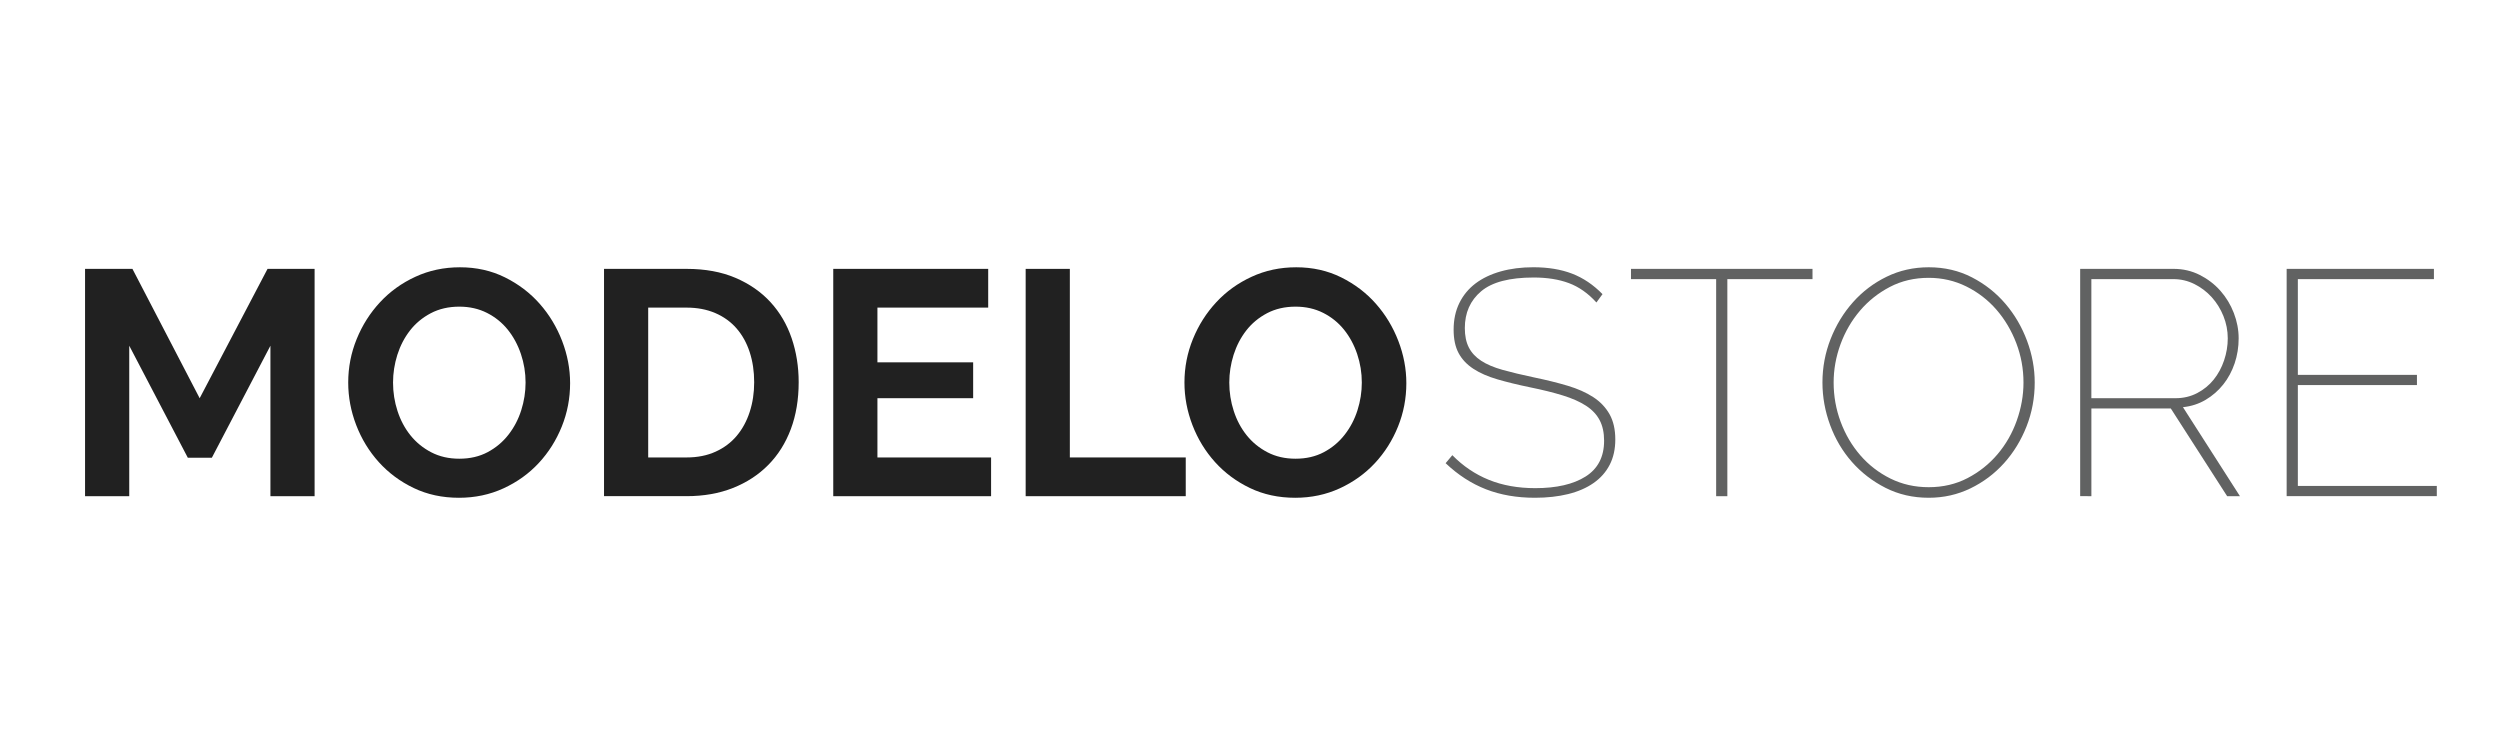 <!DOCTYPE svg PUBLIC "-//W3C//DTD SVG 1.1//EN" "http://www.w3.org/Graphics/SVG/1.1/DTD/svg11.dtd">
<svg version="1.1" id="Layer_1" xmlns="http://www.w3.org/2000/svg" xmlns:xlink="http://www.w3.org/1999/xlink" x="0px" y="0px"
	 width="200px" height="60px" viewBox="0 0 200 60" enable-background="new 0 0 200 60" xml:space="preserve">
<g>
	<path fill="#212121" d="M21.634,39.694V27.657l-4.687,8.964h-1.921l-4.687-8.964v12.038H6.804V21.51h3.791l5.378,10.348
		l5.43-10.348h3.765v18.185H21.634z"/>
	<path fill="#212121" d="M36.719,39.822c-1.332,0-2.54-0.26-3.624-0.781c-1.084-0.521-2.015-1.212-2.792-2.074
		s-1.379-1.849-1.806-2.958c-0.427-1.11-0.64-2.245-0.64-3.406c0-1.212,0.226-2.374,0.679-3.483c0.452-1.11,1.076-2.091,1.87-2.945
		s1.737-1.533,2.831-2.036c1.092-0.504,2.279-0.756,3.56-0.756c1.314,0,2.514,0.269,3.599,0.807c1.084,0.538,2.01,1.242,2.779,2.113
		c0.768,0.871,1.366,1.861,1.793,2.971c0.426,1.11,0.64,2.237,0.64,3.381c0,1.212-0.222,2.369-0.666,3.47
		c-0.444,1.101-1.059,2.074-1.844,2.919c-0.785,0.846-1.725,1.521-2.817,2.023C39.187,39.57,38,39.822,36.719,39.822z
		 M31.443,30.603c0,0.786,0.119,1.545,0.358,2.279c0.239,0.734,0.584,1.383,1.037,1.946s1.007,1.016,1.665,1.357
		c0.657,0.342,1.404,0.512,2.241,0.512c0.854,0,1.609-0.175,2.267-0.524c0.657-0.35,1.212-0.815,1.665-1.396
		c0.452-0.58,0.794-1.232,1.024-1.959c0.23-0.726,0.346-1.464,0.346-2.215c0-0.785-0.124-1.545-0.372-2.28
		c-0.248-0.734-0.598-1.383-1.05-1.946c-0.453-0.563-1.008-1.012-1.665-1.345c-0.658-0.333-1.396-0.5-2.215-0.5
		c-0.854,0-1.614,0.175-2.28,0.525c-0.666,0.35-1.221,0.812-1.665,1.383c-0.444,0.572-0.781,1.221-1.012,1.946
		C31.559,29.113,31.443,29.851,31.443,30.603z"/>
	<path fill="#212121" d="M48.322,39.694V21.51h6.608c1.485,0,2.787,0.24,3.906,0.717c1.118,0.479,2.053,1.127,2.805,1.947
		c0.751,0.819,1.314,1.78,1.69,2.881c0.375,1.101,0.563,2.275,0.563,3.521c0,1.383-0.209,2.634-0.627,3.751
		c-0.419,1.119-1.021,2.075-1.806,2.869c-0.786,0.794-1.729,1.408-2.83,1.844c-1.102,0.436-2.335,0.653-3.701,0.653H48.322z
		 M60.334,30.577c0-0.871-0.12-1.673-0.359-2.407c-0.239-0.734-0.589-1.366-1.05-1.896s-1.029-0.939-1.703-1.229
		c-0.675-0.29-1.439-0.436-2.292-0.436h-3.074v11.987h3.074c0.871,0,1.643-0.154,2.318-0.462c0.674-0.307,1.238-0.729,1.69-1.268
		c0.452-0.538,0.798-1.174,1.037-1.908C60.214,32.225,60.334,31.431,60.334,30.577z"/>
	<path fill="#212121" d="M79.287,36.596v3.099H66.66V21.51h12.396v3.099h-8.862v4.38h7.658v2.869h-7.658v4.738H79.287z"/>
	<path fill="#212121" d="M82.053,39.694V21.51h3.534v15.086h9.272v3.099H82.053z"/>
	<path fill="#212121" d="M103.618,39.822c-1.332,0-2.54-0.26-3.624-0.781c-1.084-0.521-2.015-1.212-2.792-2.074
		s-1.379-1.849-1.806-2.958c-0.427-1.11-0.64-2.245-0.64-3.406c0-1.212,0.226-2.374,0.679-3.483c0.452-1.11,1.076-2.091,1.87-2.945
		s1.737-1.533,2.831-2.036c1.092-0.504,2.278-0.756,3.56-0.756c1.314,0,2.514,0.269,3.599,0.807
		c1.084,0.538,2.011,1.242,2.778,2.113c0.769,0.871,1.366,1.861,1.793,2.971s0.641,2.237,0.641,3.381
		c0,1.212-0.222,2.369-0.666,3.47c-0.444,1.101-1.059,2.074-1.844,2.919c-0.786,0.846-1.726,1.521-2.817,2.023
		C106.086,39.57,104.899,39.822,103.618,39.822z M98.343,30.603c0,0.786,0.119,1.545,0.358,2.279
		c0.239,0.734,0.584,1.383,1.037,1.946s1.007,1.016,1.665,1.357c0.656,0.342,1.403,0.512,2.24,0.512
		c0.854,0,1.609-0.175,2.267-0.524s1.213-0.815,1.665-1.396c0.452-0.58,0.794-1.232,1.024-1.959c0.23-0.726,0.346-1.464,0.346-2.215
		c0-0.785-0.124-1.545-0.371-2.28c-0.248-0.734-0.598-1.383-1.05-1.946c-0.453-0.563-1.008-1.012-1.665-1.345s-1.396-0.5-2.216-0.5
		c-0.854,0-1.613,0.175-2.279,0.525c-0.665,0.35-1.22,0.812-1.664,1.383c-0.444,0.572-0.781,1.221-1.012,1.946
		C98.458,29.113,98.343,29.851,98.343,30.603z"/>
</g>
<g>
	<path fill="#616262" d="M127.713,24.198c-0.666-0.734-1.4-1.25-2.203-1.549s-1.741-0.448-2.817-0.448
		c-1.93,0-3.329,0.367-4.2,1.101c-0.871,0.734-1.307,1.716-1.307,2.945c0,0.615,0.106,1.131,0.32,1.55s0.542,0.773,0.986,1.063
		c0.443,0.291,1.016,0.534,1.716,0.73s1.537,0.397,2.51,0.602c0.99,0.205,1.887,0.427,2.689,0.666
		c0.803,0.239,1.485,0.543,2.049,0.909c0.563,0.367,0.999,0.824,1.307,1.37c0.308,0.547,0.461,1.221,0.461,2.023
		c0,0.769-0.149,1.443-0.448,2.023s-0.729,1.067-1.293,1.46s-1.242,0.688-2.036,0.884c-0.794,0.195-1.678,0.294-2.651,0.294
		c-1.451,0-2.758-0.226-3.919-0.679c-1.161-0.452-2.236-1.148-3.227-2.087l0.537-0.641c0.854,0.871,1.827,1.528,2.92,1.972
		c1.093,0.444,2.331,0.666,3.714,0.666c1.707,0,3.052-0.312,4.034-0.935c0.981-0.623,1.473-1.575,1.473-2.855
		c0-0.649-0.119-1.199-0.358-1.652c-0.239-0.452-0.602-0.836-1.089-1.152c-0.486-0.315-1.101-0.589-1.844-0.819
		s-1.618-0.448-2.625-0.653c-0.991-0.205-1.866-0.418-2.626-0.641c-0.76-0.222-1.4-0.503-1.921-0.845
		c-0.521-0.341-0.913-0.759-1.178-1.255c-0.265-0.495-0.397-1.118-0.397-1.87c0-0.803,0.154-1.515,0.461-2.139
		c0.308-0.623,0.739-1.144,1.294-1.563c0.555-0.418,1.225-0.738,2.011-0.96c0.785-0.222,1.655-0.333,2.612-0.333
		c1.178,0,2.211,0.171,3.099,0.512c0.888,0.342,1.699,0.888,2.434,1.639L127.713,24.198z"/>
	<path fill="#616262" d="M145.001,22.329h-6.813v17.365h-0.896V22.329h-6.813v-0.82h14.522V22.329z"/>
	<path fill="#616262" d="M154.299,39.821c-1.265,0-2.417-0.265-3.458-0.794c-1.042-0.529-1.938-1.221-2.689-2.074
		c-0.752-0.854-1.332-1.836-1.741-2.945c-0.41-1.11-0.615-2.245-0.615-3.406c0-1.212,0.218-2.374,0.653-3.483
		s1.033-2.091,1.793-2.945s1.656-1.533,2.689-2.036c1.032-0.504,2.155-0.756,3.368-0.756c1.263,0,2.416,0.269,3.457,0.807
		c1.042,0.538,1.934,1.242,2.677,2.113c0.743,0.871,1.319,1.857,1.729,2.958c0.41,1.102,0.615,2.216,0.615,3.343
		c0,1.229-0.218,2.398-0.653,3.508c-0.436,1.11-1.033,2.088-1.793,2.933c-0.76,0.846-1.656,1.521-2.689,2.023
		C156.607,39.569,155.493,39.821,154.299,39.821z M146.691,30.602c0,1.093,0.188,2.143,0.563,3.15
		c0.376,1.007,0.9,1.899,1.575,2.676c0.675,0.777,1.477,1.396,2.407,1.857c0.931,0.461,1.951,0.691,3.062,0.691
		c1.144,0,2.181-0.244,3.111-0.73s1.729-1.122,2.395-1.908c0.666-0.785,1.179-1.682,1.537-2.688
		c0.358-1.008,0.538-2.023,0.538-3.048c0-1.093-0.192-2.143-0.576-3.15c-0.385-1.007-0.914-1.899-1.588-2.677
		c-0.675-0.777-1.478-1.396-2.408-1.857c-0.931-0.461-1.934-0.691-3.009-0.691c-1.145,0-2.182,0.243-3.112,0.73
		s-1.729,1.123-2.395,1.908c-0.666,0.786-1.183,1.678-1.55,2.676C146.875,28.54,146.691,29.56,146.691,30.602z"/>
	<path fill="#616262" d="M166.413,39.693V21.509h7.479c0.752,0,1.447,0.163,2.088,0.487c0.641,0.325,1.19,0.747,1.652,1.268
		c0.461,0.521,0.819,1.114,1.075,1.78s0.385,1.341,0.385,2.023c0,0.7-0.107,1.366-0.32,1.998c-0.214,0.632-0.517,1.196-0.909,1.69
		c-0.394,0.495-0.863,0.905-1.409,1.229c-0.547,0.324-1.152,0.521-1.818,0.589l4.559,7.12h-1.024l-4.508-7.018h-6.352v7.018H166.413
		z M167.31,31.856h6.736c0.631,0,1.208-0.137,1.729-0.409c0.521-0.273,0.961-0.632,1.319-1.076s0.636-0.956,0.832-1.537
		c0.196-0.58,0.295-1.169,0.295-1.767c0-0.615-0.115-1.208-0.346-1.78c-0.23-0.572-0.543-1.076-0.936-1.511
		c-0.393-0.436-0.854-0.785-1.383-1.05c-0.529-0.265-1.093-0.397-1.69-0.397h-6.557V31.856z"/>
	<path fill="#616262" d="M194.945,38.874v0.819h-12.013V21.509h11.782v0.82h-10.886v7.658h9.528v0.819h-9.528v8.068H194.945z"/>
</g>
</svg>